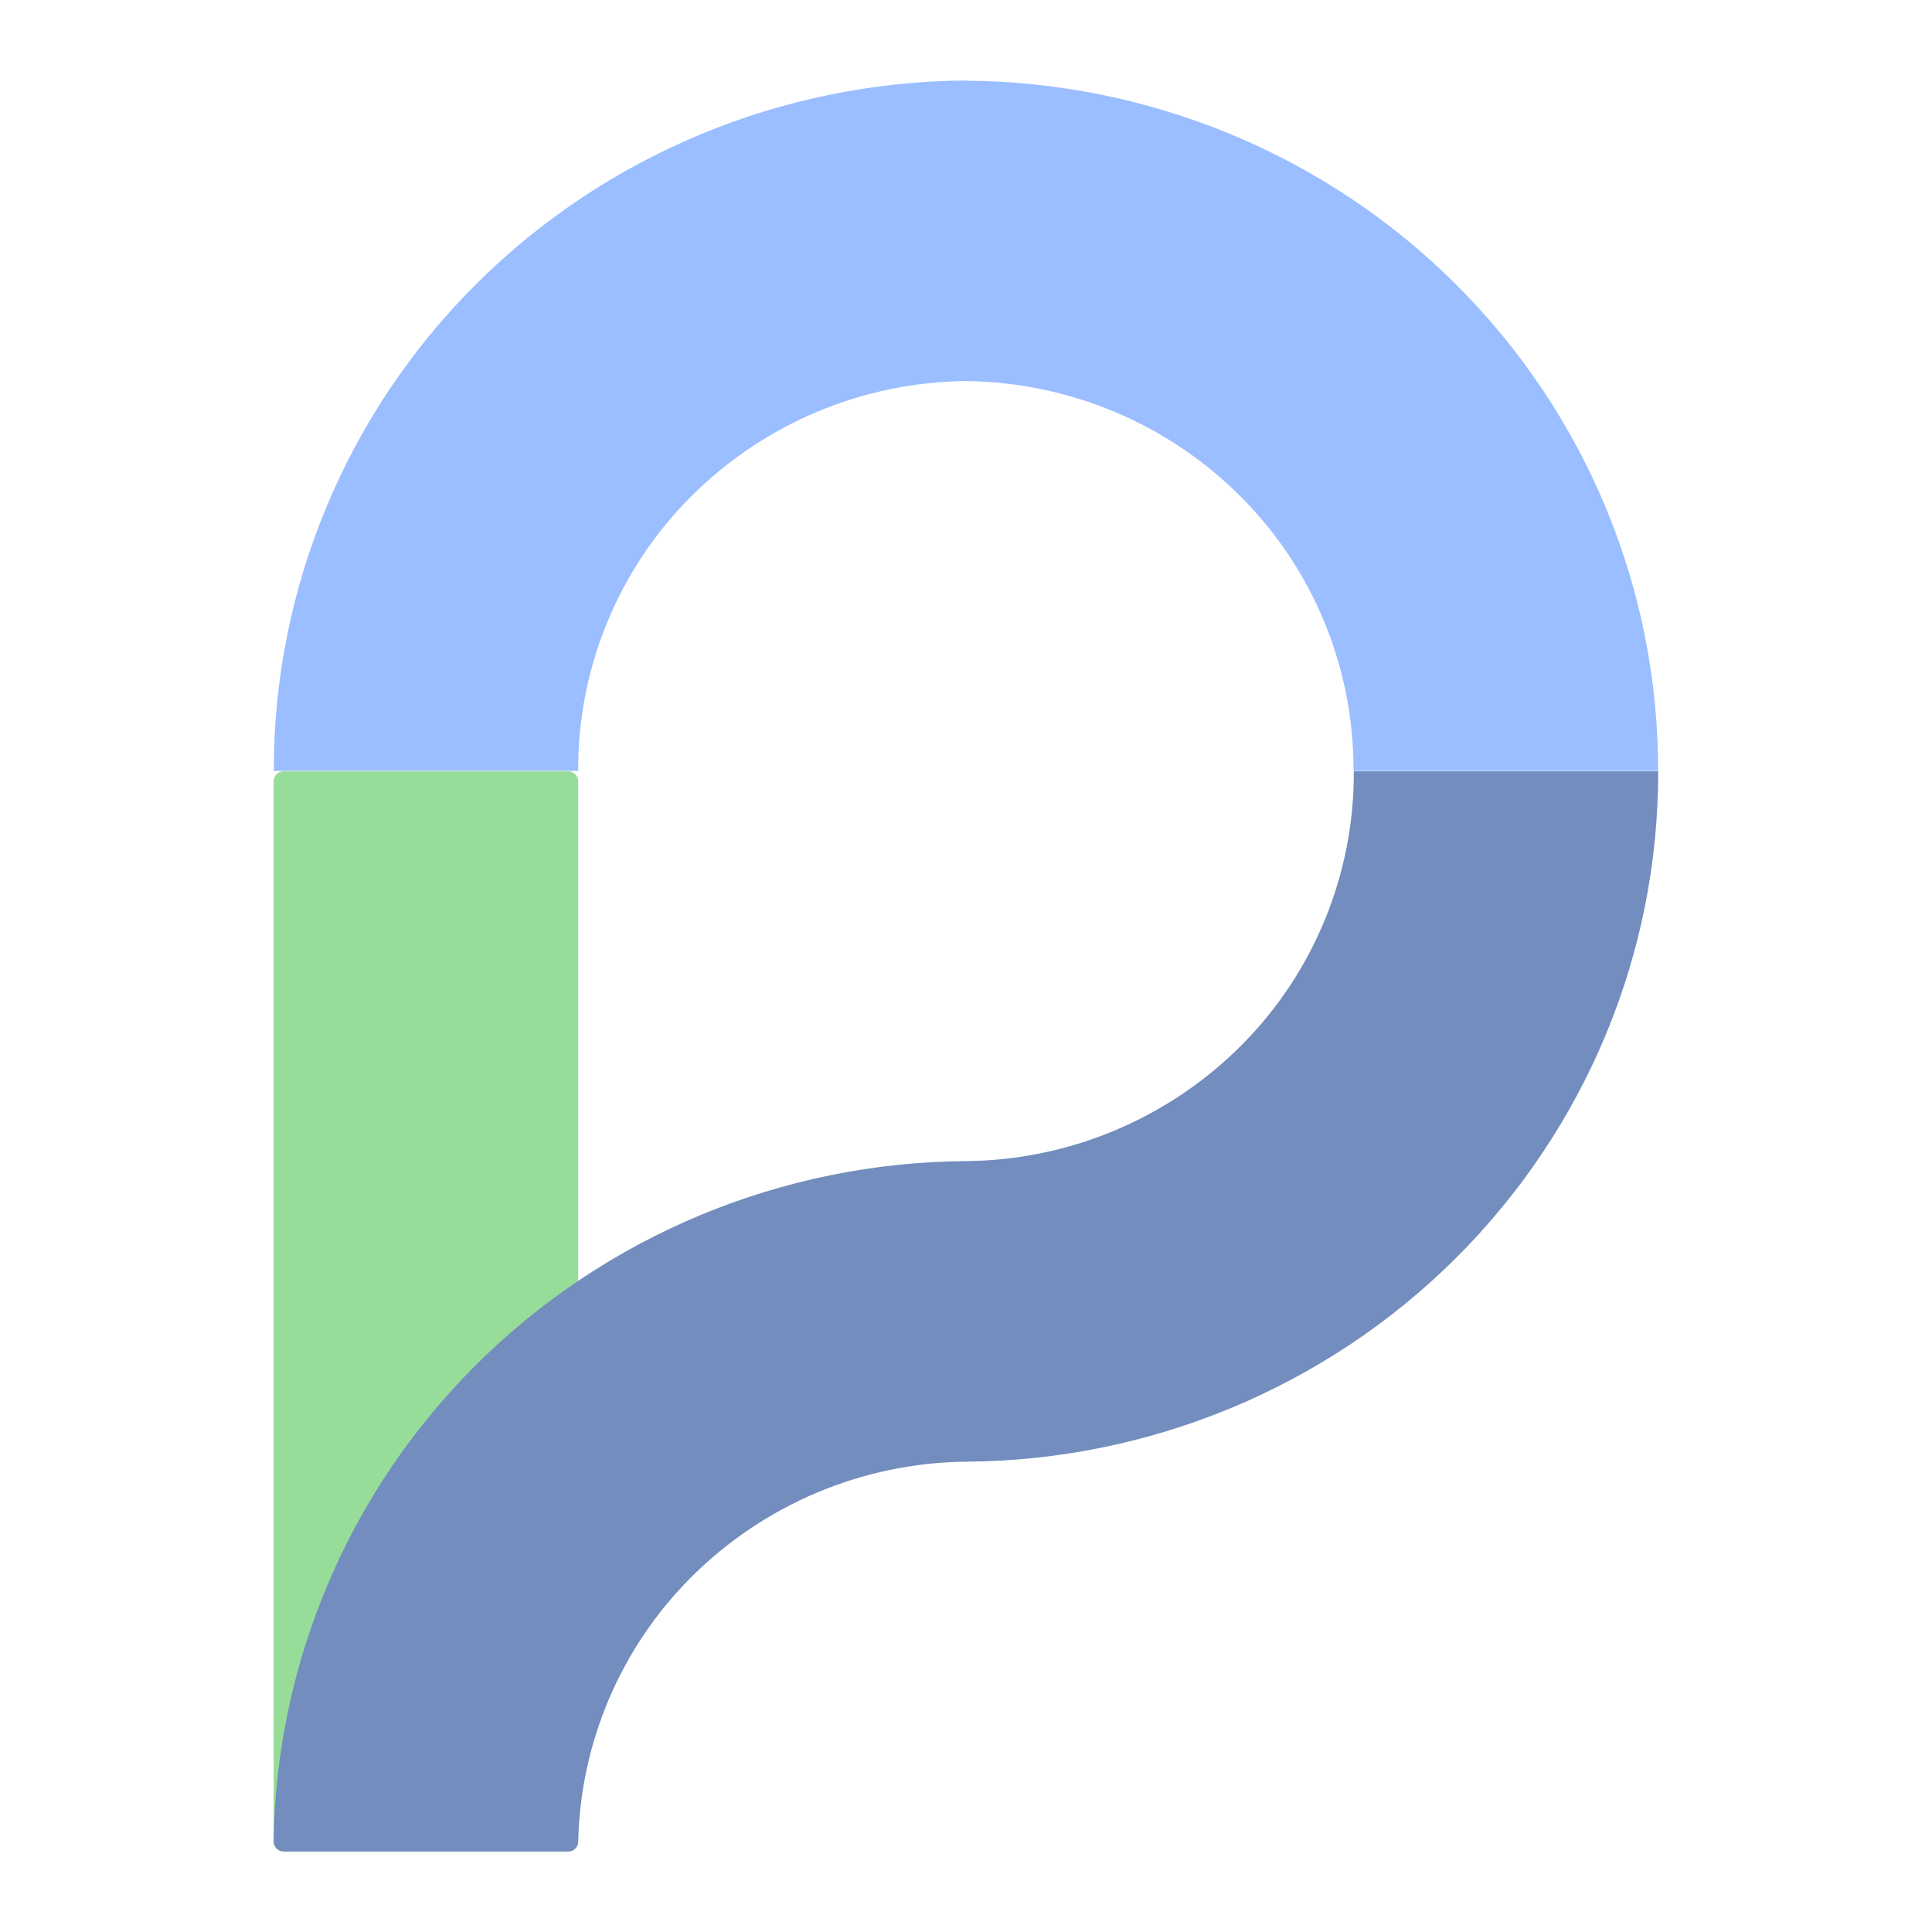<?xml version="1.0" encoding="UTF-8"?><svg id="a" xmlns="http://www.w3.org/2000/svg" width="192" height="192" viewBox="0 0 192 192"><g id="c"><path d="m56.46,76.65h-28.27c-.55,0-1,.45-1,1v105.35c0,.55.45,1,1,1h28.27c.55,0,1-.45,1-1v-105.35c0-.55-.45-1-1-1Z" style="fill:#98dc9a;"/><path d="m134.54,76.65c.05,10.2-3.97,20.01-11.17,27.23-7.25,7.27-17.07,11.41-27.34,11.51-18.31.12-35.83,7.4-48.73,20.26-12.66,12.61-19.85,29.59-20.11,47.33,0,.56.45,1.02,1.01,1.02h28.27c.55,0,.98-.44.99-.98.22-9.85,4.22-19.25,11.19-26.24,7.25-7.27,17.07-11.41,27.34-11.52,18.31-.11,35.83-7.4,48.72-20.26,12.89-12.86,20.11-30.24,20.08-48.35h-30.27Z" style="fill:#728dbe;"/><path d="m96.01,8c-18.31.12-35.82,7.4-48.72,20.26-12.89,12.86-20.11,30.24-20.08,48.35h30.25c-.05-10.2,3.98-20.01,11.18-27.23,7.25-7.27,17.07-11.41,27.34-11.51,10.29.11,20.13,4.25,27.35,11.51,7.21,7.23,11.23,17.03,11.18,27.24h30.27c.04-18.1-7.18-35.49-20.07-48.34-12.89-12.86-30.4-20.14-48.71-20.26h0Z" style="fill:#9abeff;"/></g></svg>